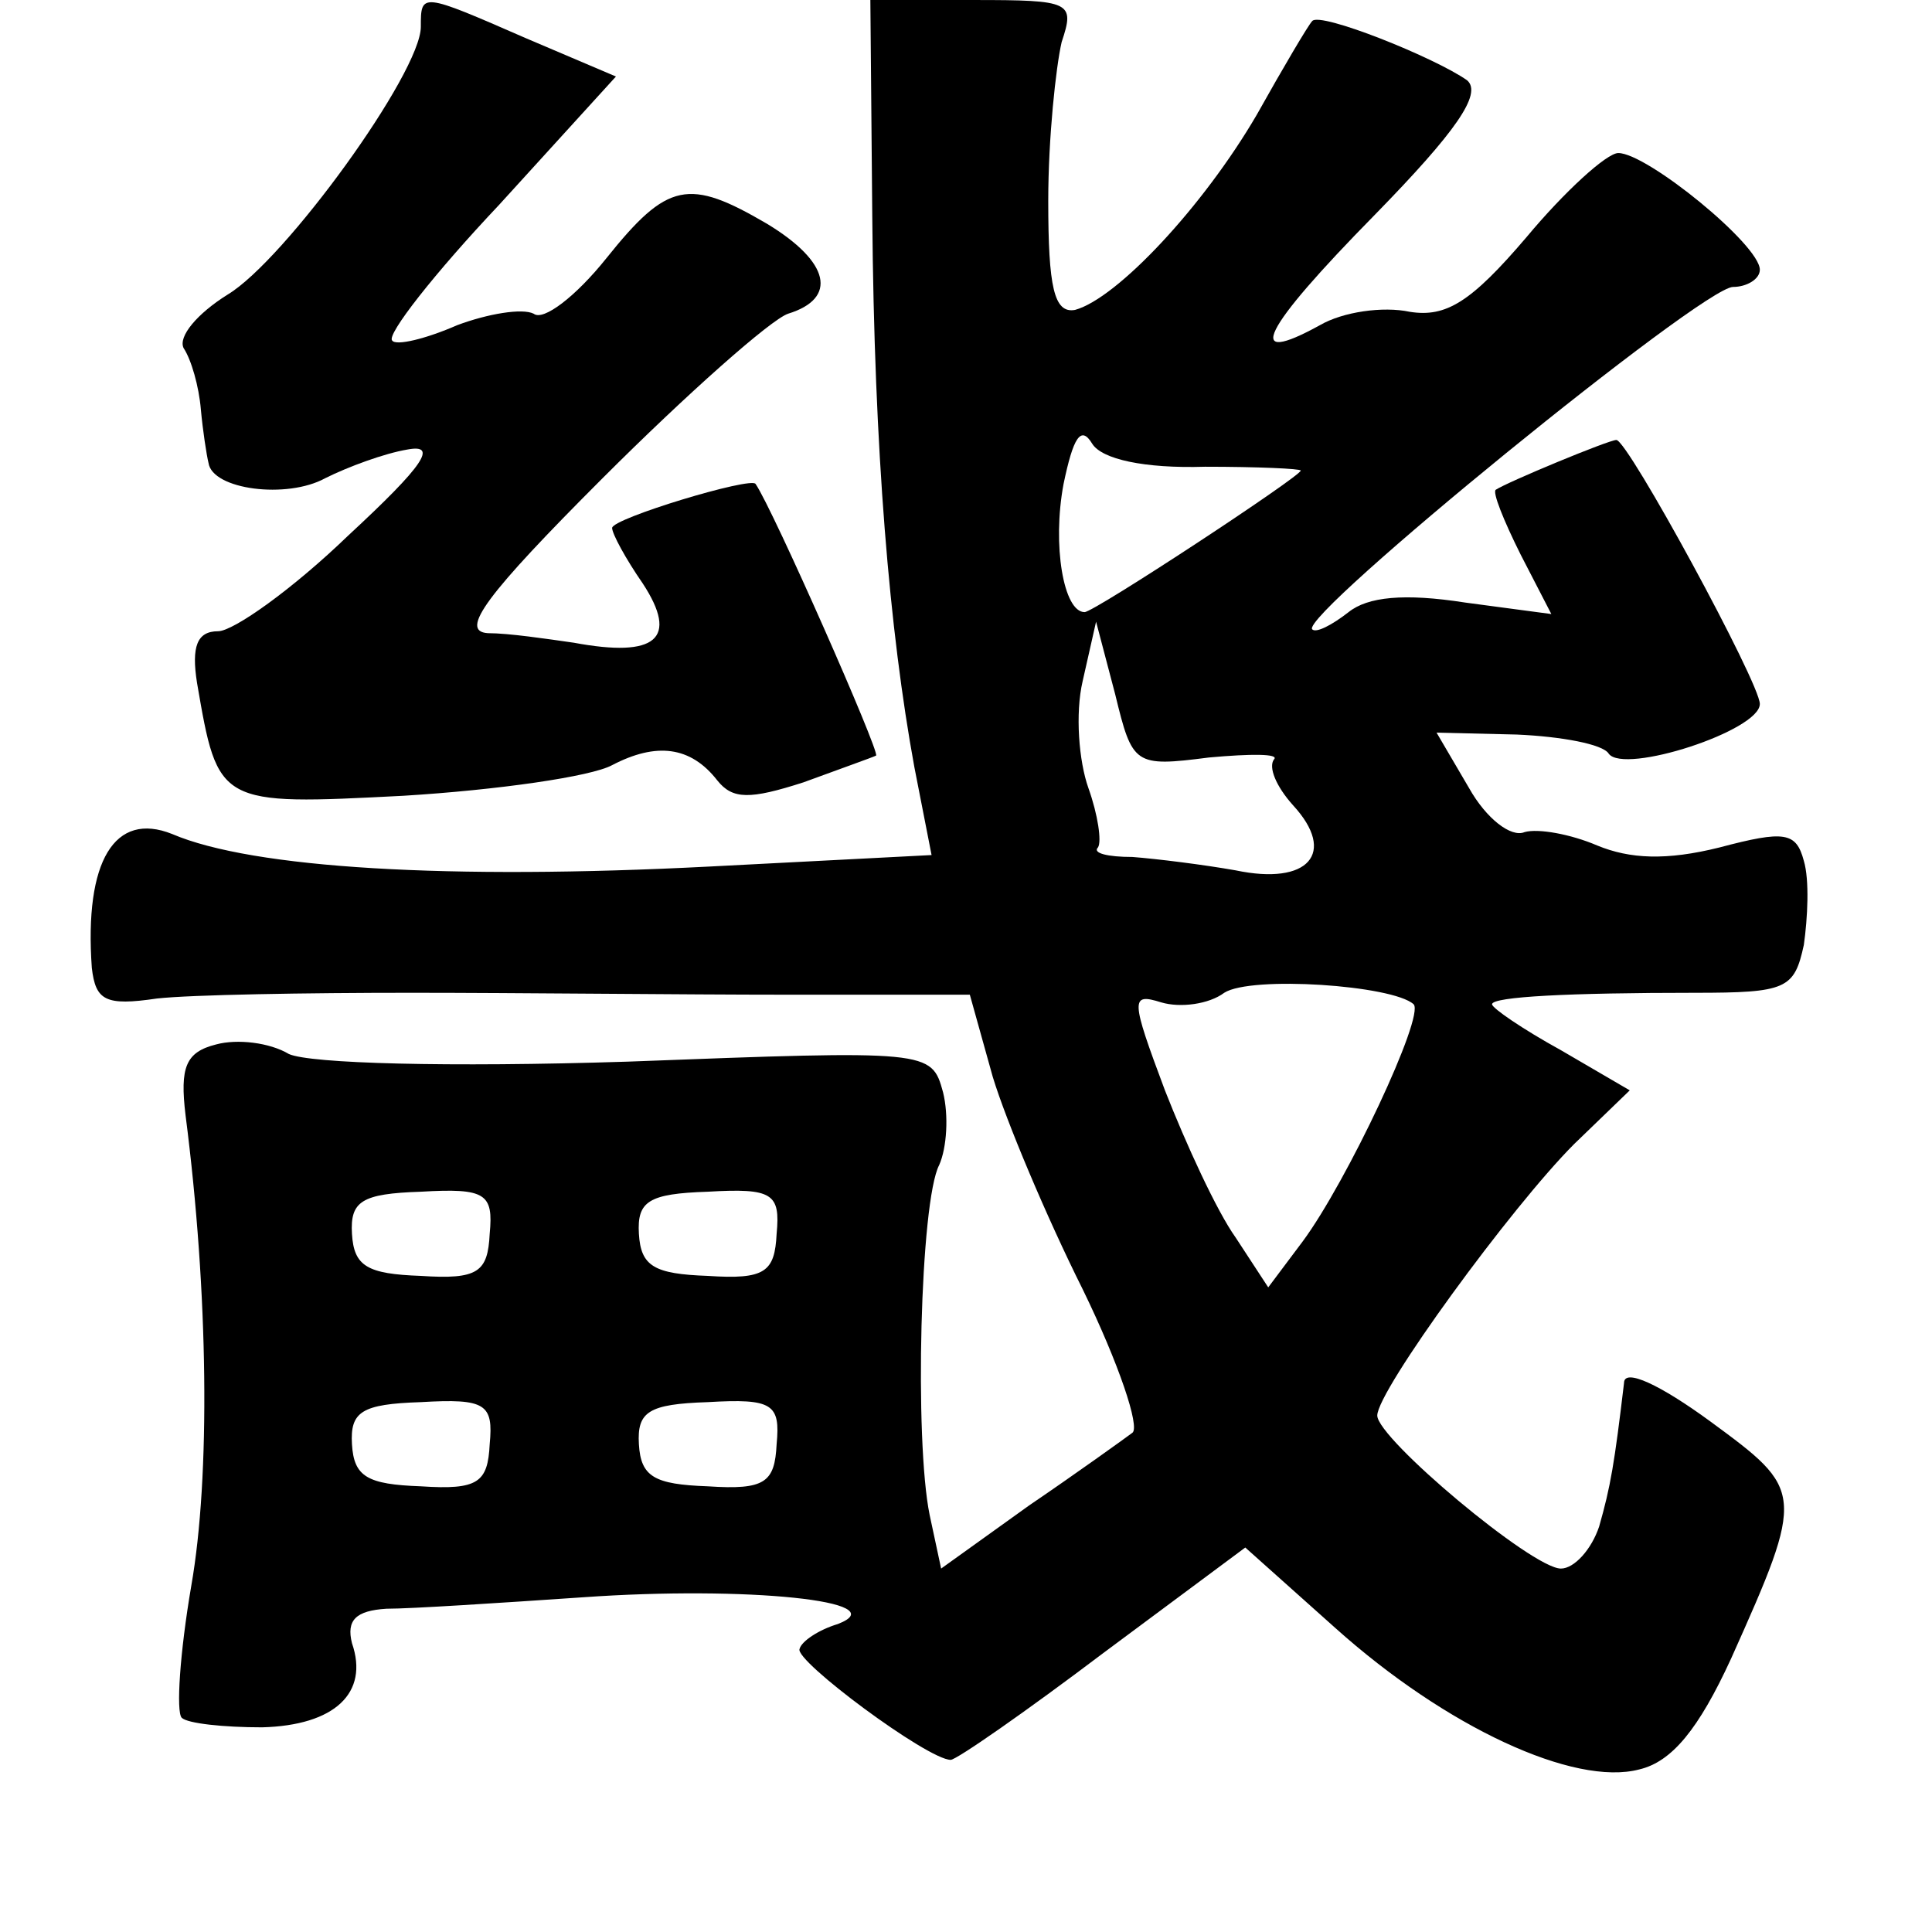 <?xml version="1.0" standalone="no"?>
<!DOCTYPE svg PUBLIC "-//W3C//DTD SVG 20010904//EN"
 "http://www.w3.org/TR/2001/REC-SVG-20010904/DTD/svg10.dtd">
<svg version="1.0" xmlns="http://www.w3.org/2000/svg"
 width="101pt" height="101pt" viewBox="0 0 101 101"
 preserveAspectRatio="xMidYMid meet">
<g transform="translate(0,101) scale(0.1,-0.1)"
fill="#000000" stroke="none">
<path d="M220 996 c0 -24 -71 -122 -101 -140 -16 -10 -26 -22 -23 -28 4 -6 8
-20 9 -32 1 -11 3 -24 4 -28 2 -14 41 -19 61 -8 12 6 31 13 43 15 16 3 9 -8
-31 -45 -29 -28 -60 -50 -68 -50 -11 0 -14 -8 -11 -27 11 -64 11 -64 108 -59
49 3 98 10 109 16 23 12 41 10 55 -8 8 -10 17 -10 45 -1 19 7 36 13 38 14 2 2
-54 129 -63 142 -2 4 -75 -18 -75 -23 0 -3 7 -16 16 -29 19 -29 7 -39 -36 -31
-14 2 -34 5 -45 5 -15 1 -1 20 60 81 44 44 88 83 97 86 26 8 22 27 -11 47 -41
24 -52 22 -84 -18 -16 -20 -33 -33 -38 -29 -6 3 -24 0 -40 -6 -16 -7 -32 -11
-34 -8 -3 3 22 35 56 71 l61 67 -47 20 c-55 24 -55 24 -55 6z"/>
<path d="M456 897 c1 -123 9 -217 22 -288 l9 -46 -116 -6 c-136 -7 -239 -1
-281 17 -30 12 -46 -14 -42 -70 2 -17 7 -20 34 -16 18 2 78 3 133 3 55 0 143
-1 196 -1 l96 0 12 -43 c7 -23 28 -73 47 -111 19 -39 30 -72 26 -75 -4 -3 -29
-21 -54 -38 l-46 -33 -6 28 c-8 39 -5 164 5 183 4 9 5 26 2 38 -6 22 -7 22
-165 16 -94 -3 -166 -1 -177 4 -10 6 -27 8 -38 5 -16 -4 -19 -12 -16 -37 12
-93 13 -189 3 -246 -6 -35 -8 -66 -5 -69 3 -3 22 -5 42 -5 38 1 56 18 47 44
-3 12 2 17 18 18 13 0 59 3 103 6 85 6 164 -2 133 -14 -10 -3 -19 -9 -20 -13
-3 -6 67 -58 79 -58 3 0 39 25 80 56 l74 55 47 -42 c58 -52 125 -83 159 -74
17 4 31 21 48 58 39 87 38 88 -11 124 -26 19 -45 28 -45 20 -5 -42 -7 -54 -13
-75 -4 -12 -13 -22 -20 -22 -15 0 -96 68 -96 80 0 13 70 109 103 142 l29 28
-36 21 c-20 11 -36 22 -36 24 0 4 41 6 106 6 48 0 52 2 57 25 2 14 3 34 0 44
-4 15 -10 16 -44 7 -28 -7 -47 -6 -64 1 -14 6 -31 9 -38 7 -7 -3 -20 7 -29 23
l-17 29 42 -1 c23 -1 45 -5 48 -10 8 -11 79 12 79 26 0 11 -69 138 -75 138 -4
0 -57 -22 -63 -26 -2 -1 4 -16 13 -34 l16 -31 -45 6 c-32 5 -51 3 -61 -5 -9
-7 -17 -11 -19 -9 -7 7 204 179 220 179 7 0 14 4 14 9 0 13 -59 61 -74 61 -6
0 -28 -20 -48 -44 -29 -34 -42 -42 -61 -39 -14 3 -35 0 -47 -7 -40 -22 -31 -3
29 58 42 43 56 63 48 70 -17 12 -77 36 -81 31 -2 -2 -15 -24 -29 -49 -28 -48
-73 -96 -95 -102 -11 -2 -14 12 -14 57 0 33 4 70 7 83 7 21 5 22 -46 22 l-54
0 1 -113z m174 -131 c27 0 50 -1 50 -2 0 -3 -108 -74 -113 -74 -11 0 -17 35
-11 67 5 24 9 31 15 21 5 -8 27 -13 59 -12z m2 -152 c22 2 37 2 34 -1 -3 -4 1
-14 10 -24 23 -25 8 -42 -30 -34 -17 3 -41 6 -54 7 -13 0 -21 2 -18 5 2 3 0
17 -5 31 -5 14 -7 39 -3 56 l7 31 10 -38 c9 -37 10 -38 49 -33z m107 -129 c6
-6 -35 -93 -58 -124 l-18 -24 -17 26 c-10 14 -26 49 -37 77 -18 48 -18 51 -2
46 10 -3 25 -1 33 5 14 9 88 4 99 -6z m-483 -120 c-1 -20 -6 -24 -36 -22 -28
1 -35 5 -36 22 -1 17 5 21 36 22 34 2 38 -1 36 -22z m150 0 c-1 -20 -6 -24
-36 -22 -28 1 -35 5 -36 22 -1 17 5 21 36 22 34 2 38 -1 36 -22z m-150 -110
c-1 -20 -6 -24 -36 -22 -28 1 -35 5 -36 22 -1 17 5 21 36 22 34 2 38 -1 36
-22z m150 0 c-1 -20 -6 -24 -36 -22 -28 1 -35 5 -36 22 -1 17 5 21 36 22 34 2
38 -1 36 -22z"/>
</g>
</svg>
